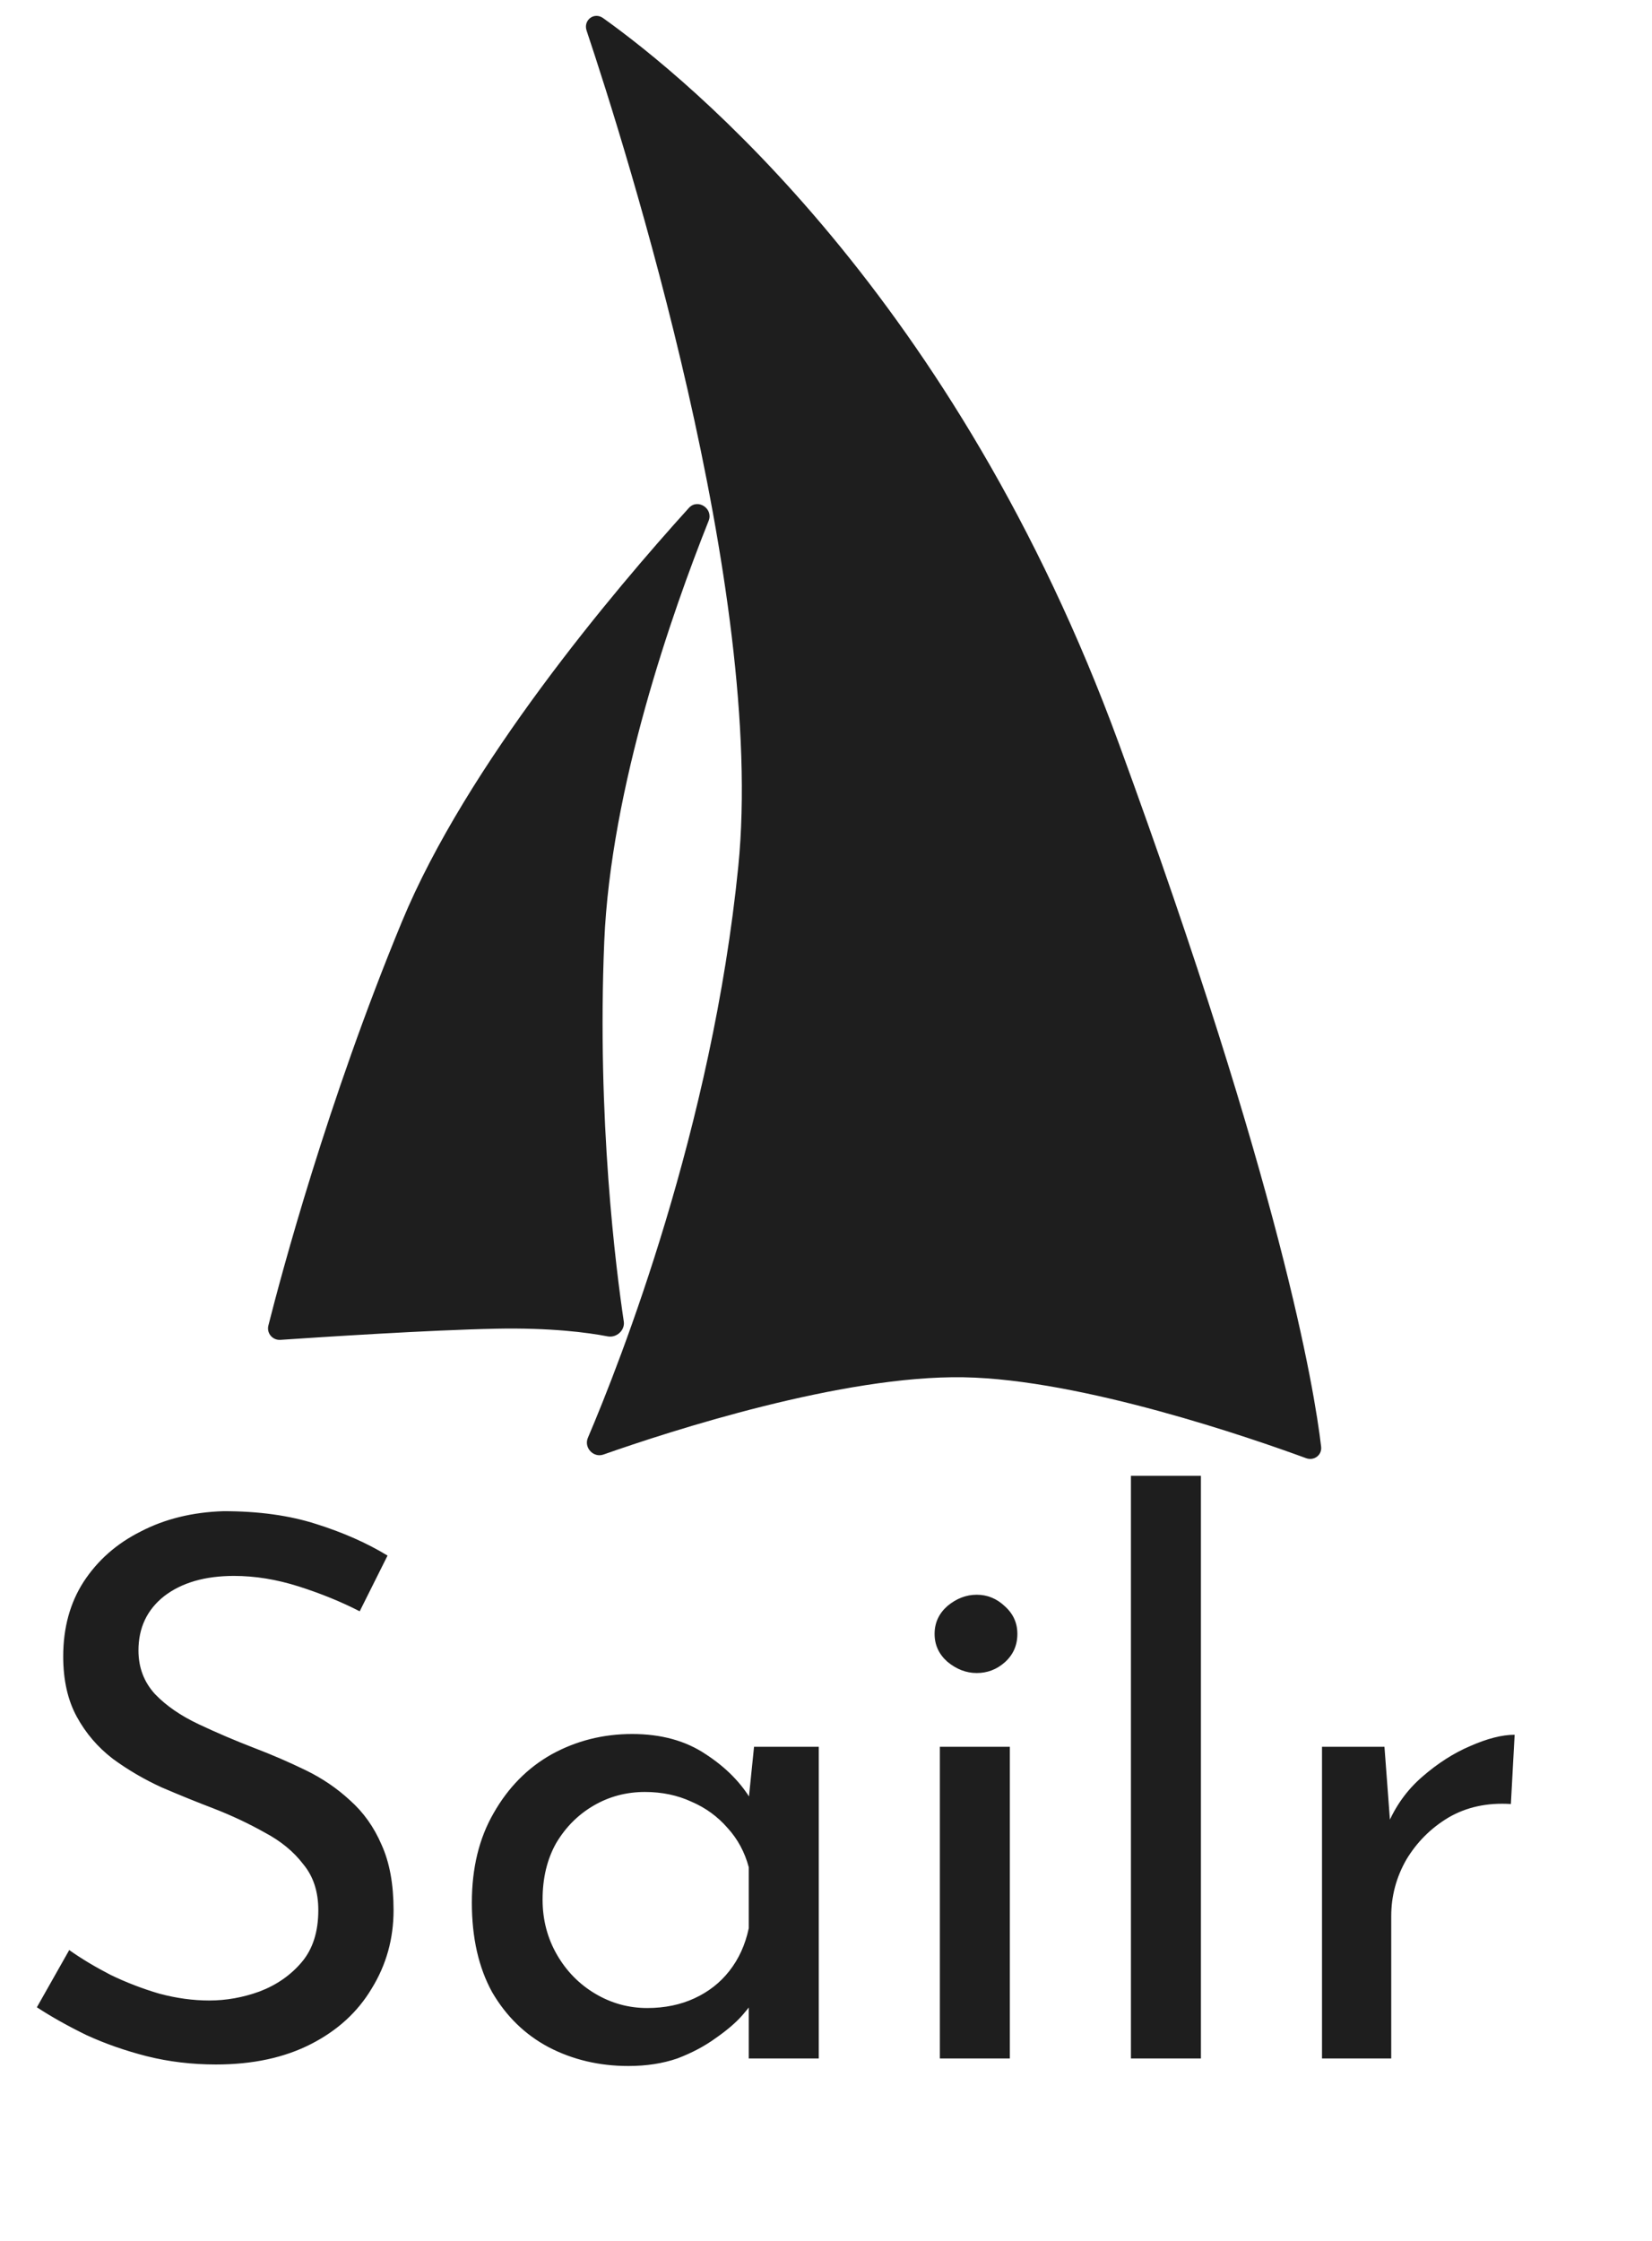 <svg width="281" height="381" viewBox="0 0 281 381" fill="none" xmlns="http://www.w3.org/2000/svg">
<path d="M99.779 5.204C99.185 3.427 101.054 1.985 102.58 3.073C117.057 13.391 162.508 50.496 190.319 126.434C217.904 201.755 223.579 236.237 224.72 245.983C224.888 247.415 223.51 248.43 222.157 247.933C213.052 244.591 184.037 234.527 163.909 234.178C143.275 233.82 113.9 243.358 102.639 247.316C100.941 247.913 99.289 246.134 99.994 244.479C105.558 231.426 121.134 191.767 125.579 147.334C130.253 100.617 106.571 25.514 99.779 5.204Z" fill="#1E1E1E"/>
<path d="M120.537 88.552C121.368 86.469 118.679 84.704 117.173 86.365C104.402 100.463 79.399 130.035 68.353 156.741C55.663 187.421 47.86 216.645 45.65 225.373C45.319 226.682 46.357 227.905 47.703 227.814C54.599 227.346 73.095 226.146 84.339 225.919C93.608 225.733 99.896 226.558 103.371 227.224C104.86 227.51 106.329 226.196 106.105 224.697C104.783 215.859 101.521 190.284 102.78 160.122C103.879 133.828 114.372 104.009 120.537 88.552Z" fill="#1E1E1E"/>
<path d="M61.184 273.968C58.027 272.347 54.571 270.939 50.816 269.744C47.061 268.549 43.392 267.952 39.808 267.952C34.859 267.952 30.891 269.104 27.904 271.408C25.003 273.712 23.552 276.784 23.552 280.624C23.552 283.525 24.491 286 26.368 288.048C28.245 290.011 30.72 291.717 33.792 293.168C36.864 294.619 40.064 295.984 43.392 297.264C46.293 298.373 49.152 299.611 51.968 300.976C54.784 302.341 57.301 304.048 59.52 306.096C61.824 308.144 63.616 310.661 64.896 313.648C66.261 316.635 66.944 320.347 66.944 324.784C66.944 329.648 65.707 334.085 63.232 338.096C60.843 342.107 57.387 345.264 52.864 347.568C48.341 349.872 42.965 351.024 36.736 351.024C32.64 351.024 28.715 350.555 24.96 349.616C21.291 348.677 17.877 347.483 14.72 346.032C11.563 344.496 8.747 342.917 6.272 341.296L11.776 331.568C13.824 333.019 16.171 334.427 18.816 335.792C21.461 337.072 24.235 338.139 27.136 338.992C30.037 339.76 32.853 340.144 35.584 340.144C38.485 340.144 41.344 339.632 44.16 338.608C47.061 337.499 49.451 335.835 51.328 333.616C53.205 331.397 54.144 328.453 54.144 324.784C54.144 321.627 53.291 319.024 51.584 316.976C49.963 314.843 47.787 313.051 45.056 311.6C42.325 310.064 39.424 308.699 36.352 307.504C33.451 306.395 30.507 305.2 27.52 303.92C24.533 302.555 21.76 300.933 19.2 299.056C16.64 297.093 14.592 294.704 13.056 291.888C11.52 289.072 10.752 285.659 10.752 281.648C10.752 276.784 11.904 272.56 14.208 268.976C16.597 265.307 19.84 262.448 23.936 260.4C28.032 258.267 32.725 257.115 38.016 256.944C43.989 256.944 49.237 257.669 53.76 259.12C58.368 260.571 62.421 262.363 65.92 264.496L61.184 273.968ZM106.884 351.28C101.935 351.28 97.412 350.213 93.316 348.08C89.305 345.947 86.105 342.832 83.716 338.736C81.412 334.555 80.26 329.477 80.26 323.504C80.26 317.616 81.497 312.539 83.972 308.272C86.447 303.92 89.732 300.592 93.828 298.288C98.009 295.984 102.575 294.832 107.524 294.832C112.473 294.832 116.655 295.984 120.068 298.288C123.481 300.507 126.084 303.152 127.876 306.224L127.108 308.272L128.26 297.008H139.268V350H127.364V336.176L128.644 339.248C128.303 340.101 127.535 341.211 126.34 342.576C125.231 343.856 123.695 345.179 121.732 346.544C119.855 347.909 117.679 349.061 115.204 350C112.729 350.853 109.956 351.28 106.884 351.28ZM110.084 341.424C113.071 341.424 115.759 340.869 118.148 339.76C120.537 338.651 122.5 337.115 124.036 335.152C125.657 333.104 126.767 330.672 127.364 327.856V317.488C126.681 314.928 125.487 312.709 123.78 310.832C122.073 308.869 120.025 307.376 117.636 306.352C115.247 305.243 112.601 304.688 109.7 304.688C106.543 304.688 103.641 305.456 100.996 306.992C98.351 308.528 96.217 310.661 94.596 313.392C93.06 316.123 92.292 319.323 92.292 322.992C92.292 326.405 93.103 329.52 94.724 332.336C96.345 335.152 98.521 337.371 101.252 338.992C103.983 340.613 106.927 341.424 110.084 341.424ZM159.868 297.008H171.772V350H159.868V297.008ZM158.972 277.808C158.972 275.931 159.697 274.352 161.148 273.072C162.684 271.792 164.348 271.152 166.14 271.152C167.932 271.152 169.511 271.792 170.876 273.072C172.327 274.352 173.052 275.931 173.052 277.808C173.052 279.771 172.327 281.392 170.876 282.672C169.511 283.867 167.932 284.464 166.14 284.464C164.348 284.464 162.684 283.824 161.148 282.544C159.697 281.264 158.972 279.685 158.972 277.808ZM192.368 250.928H204.272V350H192.368V250.928ZM235.492 297.008L236.644 312.368L236.004 310.32C237.369 307.077 239.332 304.347 241.892 302.128C244.537 299.824 247.268 298.075 250.084 296.88C252.985 295.6 255.503 294.96 257.636 294.96L256.996 306.736C252.985 306.48 249.444 307.248 246.372 309.04C243.385 310.832 240.996 313.221 239.204 316.208C237.497 319.195 236.644 322.395 236.644 325.808V350H224.868V297.008H235.492Z" fill="#1E1E1E"/>
</svg>
